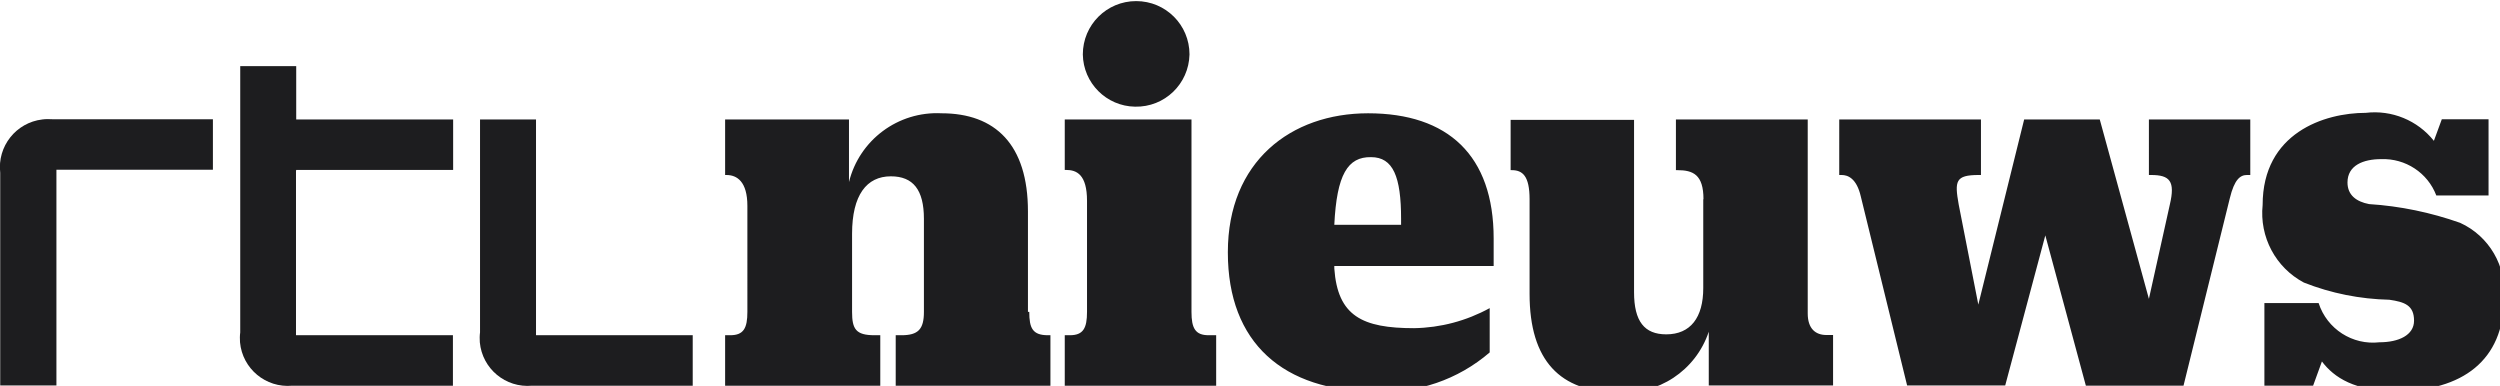 <?xml version="1.0" encoding="utf-8"?>
<!-- Generator: Adobe Illustrator 26.0.3, SVG Export Plug-In . SVG Version: 6.00 Build 0)  -->
<svg version="1.1" id="Laag_1" xmlns="http://www.w3.org/2000/svg" xmlns:xlink="http://www.w3.org/1999/xlink" x="0px" y="0px"
	 viewBox="0 0 113.43 17.51" style="enable-background:new 0 0 113.43 17.51;" xml:space="preserve">
<style type="text/css">
	.st0{fill:#1D1D1F;}
</style>
<path id="Path_258" class="st0" d="M0.01,17.5V7.84c-0.14-1.2,0.72-2.28,1.91-2.42c0.15-0.02,0.3-0.02,0.45-0.01h7.29v2.29h-7.1
	v9.79H0.01z M13.43,7.73v7.48h7.12v2.29h-7.29c-1.2,0.11-2.26-0.77-2.37-1.97c-0.01-0.15-0.01-0.3,0.01-0.45V3h2.54v2.42h7.12v2.29
	h-7.12V7.73z M24.31,15.21h7.12v2.29h-7.29c-1.2,0.11-2.26-0.77-2.37-1.97c-0.01-0.15-0.01-0.3,0.01-0.45V5.42h2.54V15.21z"/>
<path id="Path_259" class="st0" d="M46.7,14.15c0,0.74,0.15,1.06,0.85,1.06h0.11v2.29h-7.02v-2.29h0.26c0.76,0,1.02-0.27,1.02-1.06
	V9.93c0-1.32-0.49-1.93-1.5-1.93c-1.1,0-1.76,0.85-1.76,2.61v3.54c0,0.78,0.17,1.06,1.02,1.06h0.26v2.29h-7.04v-2.29h0.23
	c0.61,0,0.78-0.32,0.78-1.06V9.34c0-1.1-0.47-1.4-0.95-1.4h-0.06V5.42h5.62v2.84c0.47-1.91,2.23-3.22,4.2-3.12
	c2.44,0,3.92,1.42,3.92,4.45v4.56 M54.06,14.15c0,0.74,0.17,1.06,0.78,1.06h0.34v2.29h-6.87v-2.29h0.23c0.61,0,0.78-0.32,0.78-1.06
	V9.11c0-1.19-0.47-1.4-0.95-1.4h-0.06V5.42h5.75L54.06,14.15z M49.13,2.47c0-1.34,1.08-2.42,2.42-2.42s2.42,1.08,2.42,2.42
	c-0.03,1.34-1.13,2.4-2.47,2.37C50.2,4.82,49.15,3.77,49.13,2.47 M62.41,17.76c-4.18,0-6.7-2.2-6.7-6.3v-0.02
	c0-4.11,2.86-6.3,6.36-6.3c3.63,0,5.7,1.91,5.7,5.68v1.25h-7.23v0.11c0.15,2.16,1.27,2.71,3.62,2.71c1.2-0.02,2.37-0.33,3.43-0.91
	v2.01C66.15,17.23,64.3,17.86,62.41,17.76 M60.54,10.2h3.03V9.93c0-1.91-0.36-2.8-1.36-2.8C61.15,7.11,60.65,7.92,60.54,10.2
	 M77.29,9.04c0-1.12-0.47-1.32-1.19-1.32h-0.06V5.42h5.98v8.8c0,0.7,0.36,0.98,0.85,0.98h0.3v2.29h-5.64v-2.44
	c-0.59,1.77-2.31,2.9-4.16,2.74c-2.57,0-3.97-1.42-3.97-4.45v-4.3c0-1.06-0.32-1.32-0.81-1.32h-0.05V5.44h5.6v7.82
	c0,1.32,0.47,1.91,1.46,1.91c1.1,0,1.68-0.76,1.68-2.1V9.04 M92.8,10.68l-1.82,6.81h-4.45l-2.1-8.57c-0.19-0.83-0.59-0.98-0.87-0.98
	h-0.11V5.42h6.43v2.52h-0.1c-1.06,0-1.1,0.27-0.91,1.34l0.89,4.54l2.08-8.4h3.43l2.23,8.14l0.95-4.28c0.25-1.06,0-1.34-0.85-1.34
	h-0.1V5.42h4.6v2.52h-0.15c-0.3,0-0.57,0.19-0.78,1.06l-2.1,8.5h-4.43L92.8,10.68 M105.35,16.4l-0.4,1.1h-2.21v-3.75h2.46
	c0.38,1.18,1.54,1.92,2.76,1.78c0.87,0,1.57-0.32,1.57-0.98c0-0.7-0.43-0.85-1.12-0.95c-1.33-0.03-2.64-0.29-3.88-0.78
	c-1.28-0.68-2.02-2.07-1.87-3.52c0-3.27,2.8-4.18,4.68-4.18c1.18-0.14,2.35,0.34,3.09,1.27l0.36-0.98h2.12v3.46h-2.37
	c-0.39-1.03-1.4-1.69-2.5-1.65c-0.81,0-1.53,0.28-1.53,1.06c0,0.57,0.4,0.87,0.98,0.98c1.41,0.09,2.8,0.38,4.13,0.85
	c1.32,0.6,2.12,1.98,1.99,3.43c0,2.82-1.91,4.2-4.85,4.2C106.85,17.76,105.9,17.13,105.35,16.4"/>
</svg>
